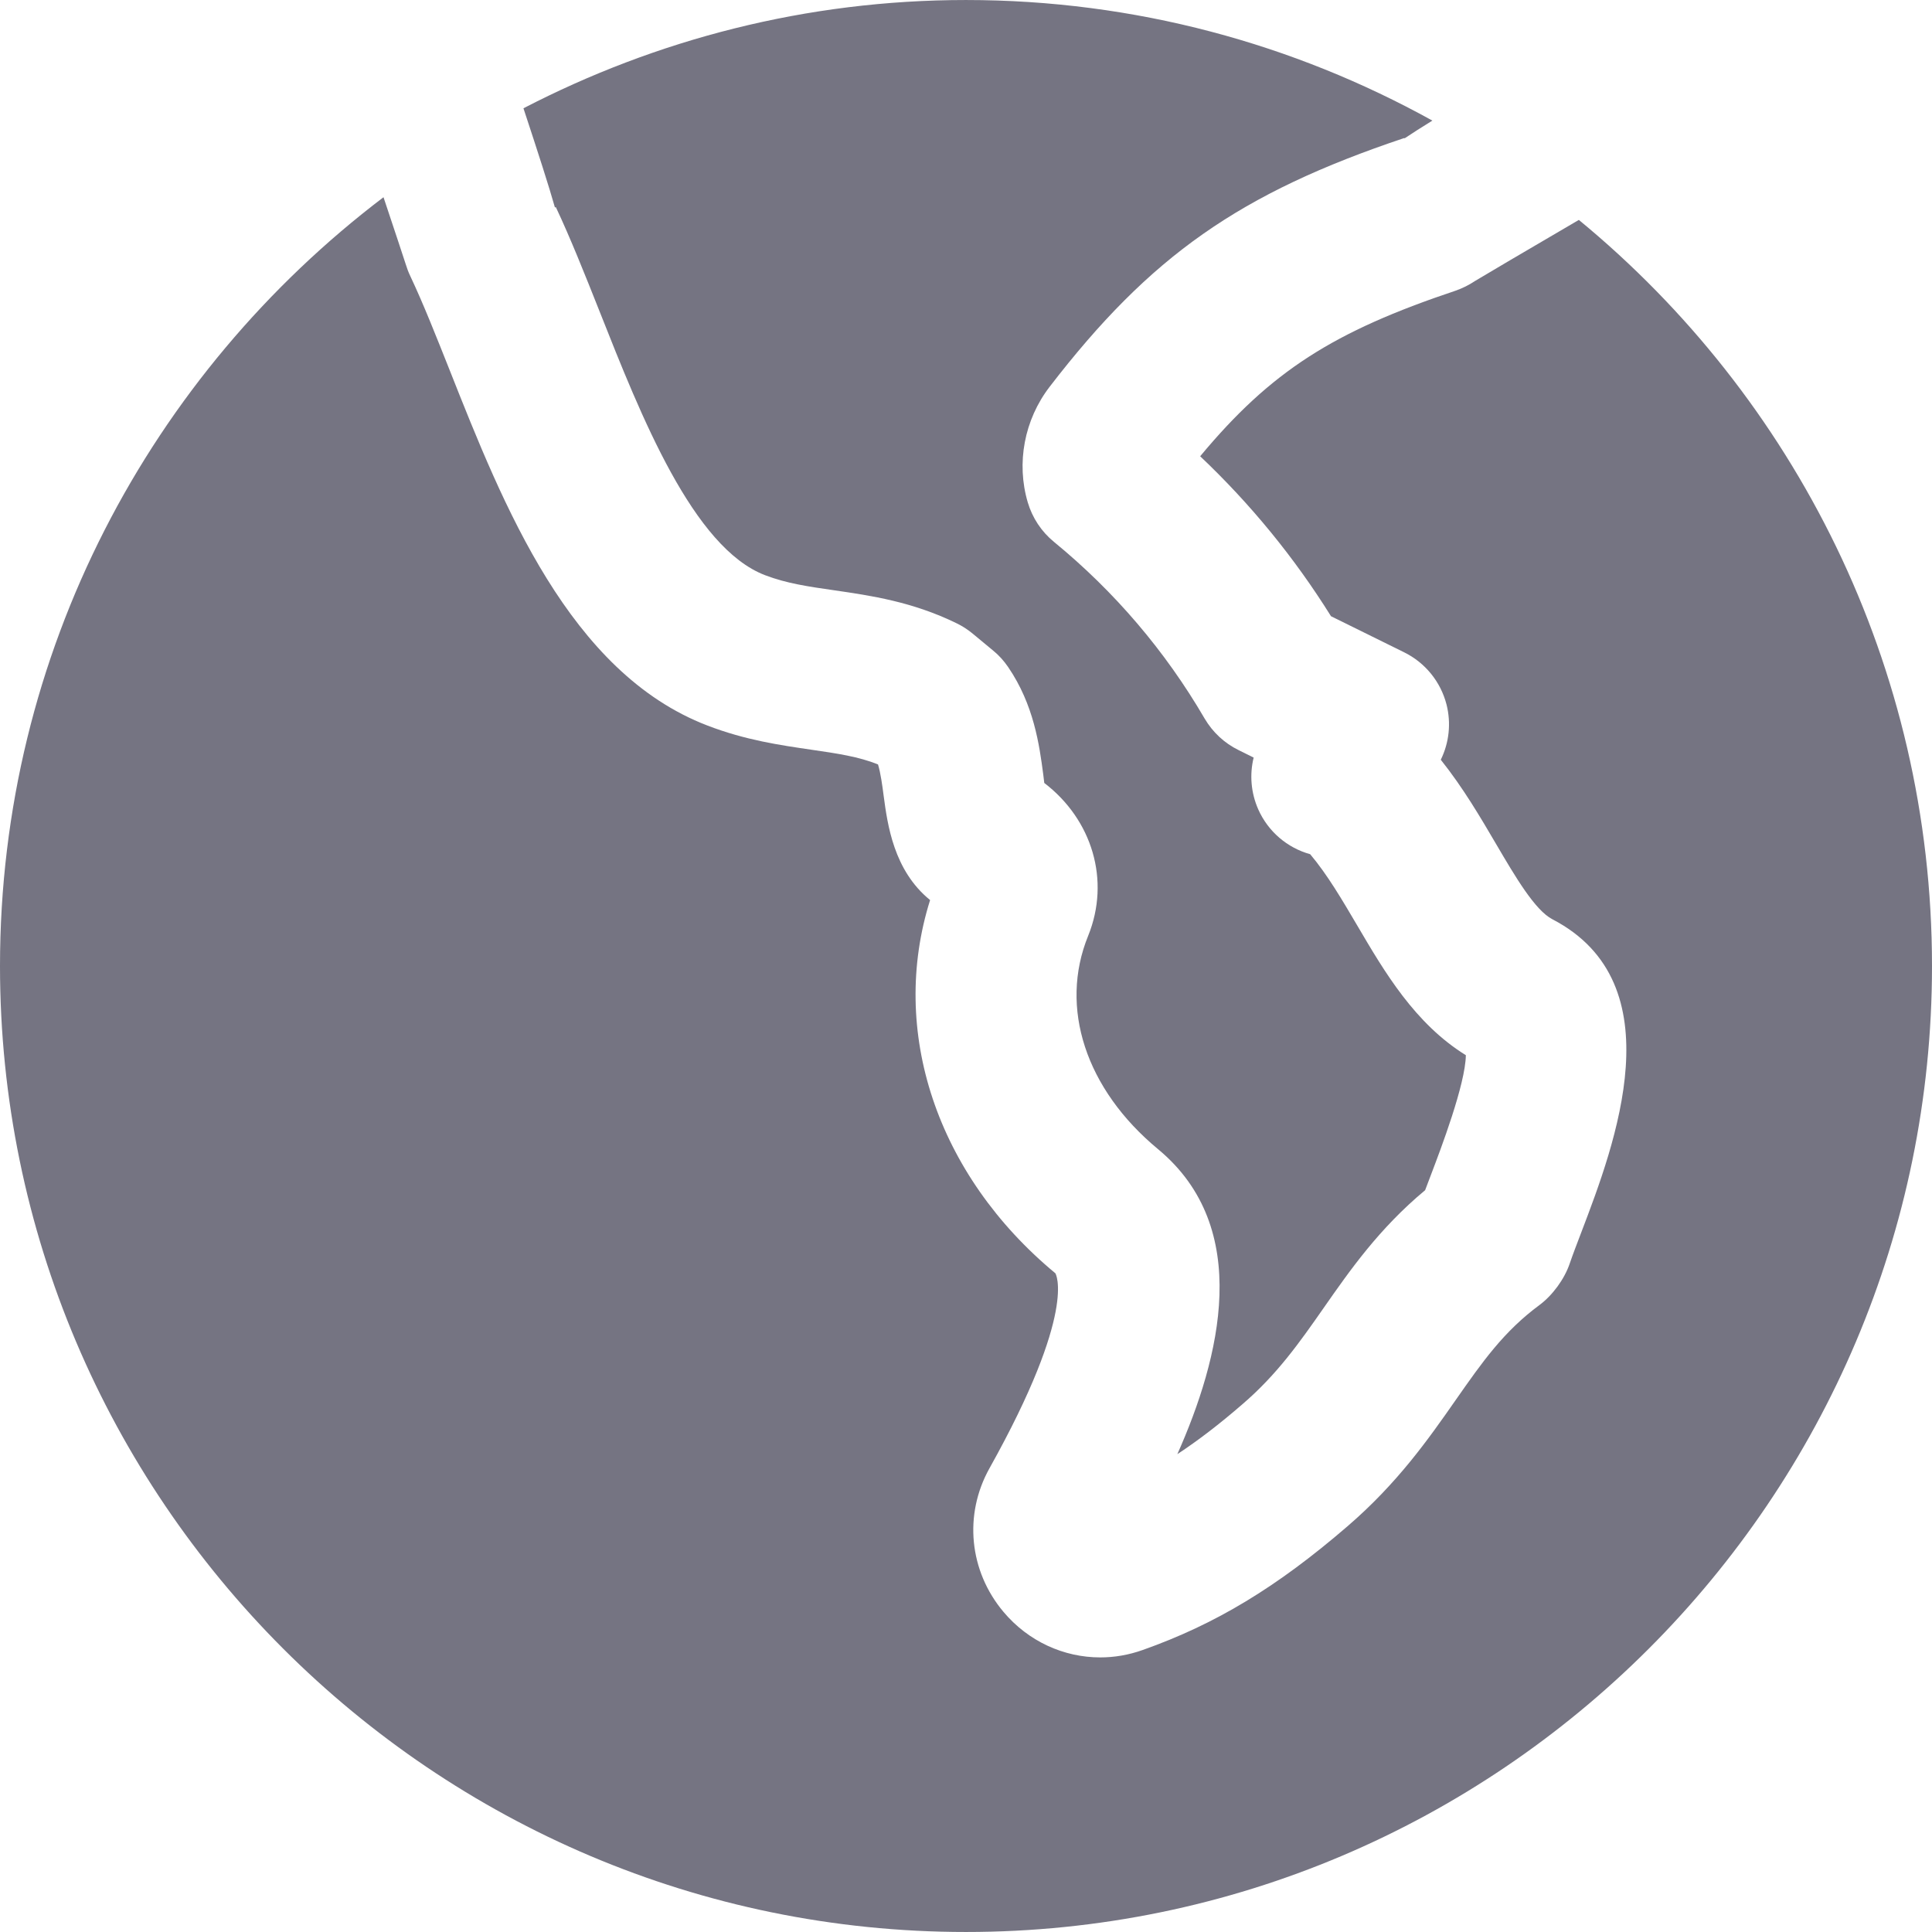 <svg xmlns="http://www.w3.org/2000/svg" viewBox="0 0 512 512">
  <path fill="#757482" d="M147.296,54.873c3.819,8.107,7.616,17.621,11.605,27.669c11.029,27.883,24.789,62.592,43.84,69.888
				c5.653,2.176,11.541,3.029,18.389,4.011c9.685,1.408,20.672,3.008,32.405,8.747c1.493,0.725,2.88,1.621,4.16,2.667l5.483,4.544
				c1.557,1.259,2.88,2.752,3.989,4.373c6.827,10.005,8.277,20.672,9.301,28.437c0.107,0.789,0.192,1.557,0.277,2.283
				c12.693,9.707,17.579,25.813,11.627,40.512c-7.744,19.008-0.64,40.661,18.517,56.533c25.259,20.928,16.448,55.36,5.12,80.832
				c5.504-3.627,11.136-7.936,17.237-13.227c9.237-7.915,15.211-16.469,21.547-25.536c6.955-9.963,14.699-21.056,26.88-31.189
				c0.491-1.323,1.024-2.731,1.579-4.16c2.603-6.848,9.088-23.872,9.216-31.616c-13.504-8.363-21.547-22.059-28.715-34.261
				c-4.096-6.955-7.979-13.589-12.544-19.008c-6.08-1.685-11.157-6.016-13.76-11.883c-1.941-4.395-2.325-9.216-1.216-13.717
				l-3.989-1.984c-3.755-1.835-6.869-4.736-9.003-8.363c-10.432-17.899-23.872-33.664-39.936-46.827
				c-3.307-2.709-5.717-6.357-6.933-10.453c-3.093-10.453-0.917-21.931,5.803-30.656c26.645-34.645,50.368-51.307,93.995-65.92
				l0.043,0.107c2.069-1.387,4.587-2.987,7.381-4.715C342.923,11.651,300.811,0.003,255.989,0.003
				c-42.283,0-82.091,10.475-117.269,28.693c4.096,12.416,6.763,20.715,8.341,26.283L147.296,54.873z" />
  <path fill="#757482" d="M418.411,58.279c-14.251,8.341-25.045,14.677-27.563,16.213c-1.557,1.045-3.264,1.899-5.099,2.539
				c-32.32,10.816-48.917,21.312-67.691,43.883c13.312,12.608,24.939,26.795,34.667,42.389l19.371,9.557
				c5.589,2.752,9.685,7.787,11.243,13.824c1.259,4.949,0.704,10.133-1.515,14.656c5.952,7.467,10.539,15.317,14.72,22.443
				c5.035,8.576,10.24,17.451,14.869,19.84c32.768,17.024,16.469,59.819,7.701,82.816c-1.195,3.136-2.304,6.016-3.136,8.448
				c-1.387,4.075-4.523,8.363-7.957,10.923c-9.536,7.04-15.147,15.061-22.251,25.216c-7.211,10.325-15.403,22.037-28.693,33.472
				c-18.709,16.128-34.944,25.941-54.251,32.768c-3.712,1.323-7.488,1.963-11.243,1.963c-9.685,0-19.051-4.245-25.621-12.032
				c-9.152-10.859-10.603-25.813-3.733-38.101c23.381-41.835,17.515-51.605,17.451-51.669
				c-31.509-26.112-44.096-64.256-33.195-98.901c-9.664-7.851-11.285-20.011-12.309-27.648c-0.341-2.667-0.811-6.08-1.493-8.299
				c-5.141-2.069-10.795-2.901-17.707-3.904c-8.171-1.195-17.408-2.517-27.499-6.4c-36.565-14.016-54.123-58.368-68.245-94.016
				c-3.627-9.109-7.04-17.771-10.517-25.131c-0.491-1.024-0.875-2.069-1.195-3.115c-0.512-1.6-2.752-8.363-5.888-17.749
				C40.021,99.047,0,172.839,0,255.997c0,141.163,114.837,256,256,256s256-114.837,256-256
				C512,176.445,475.52,105.277,418.411,58.279z" />
</svg>